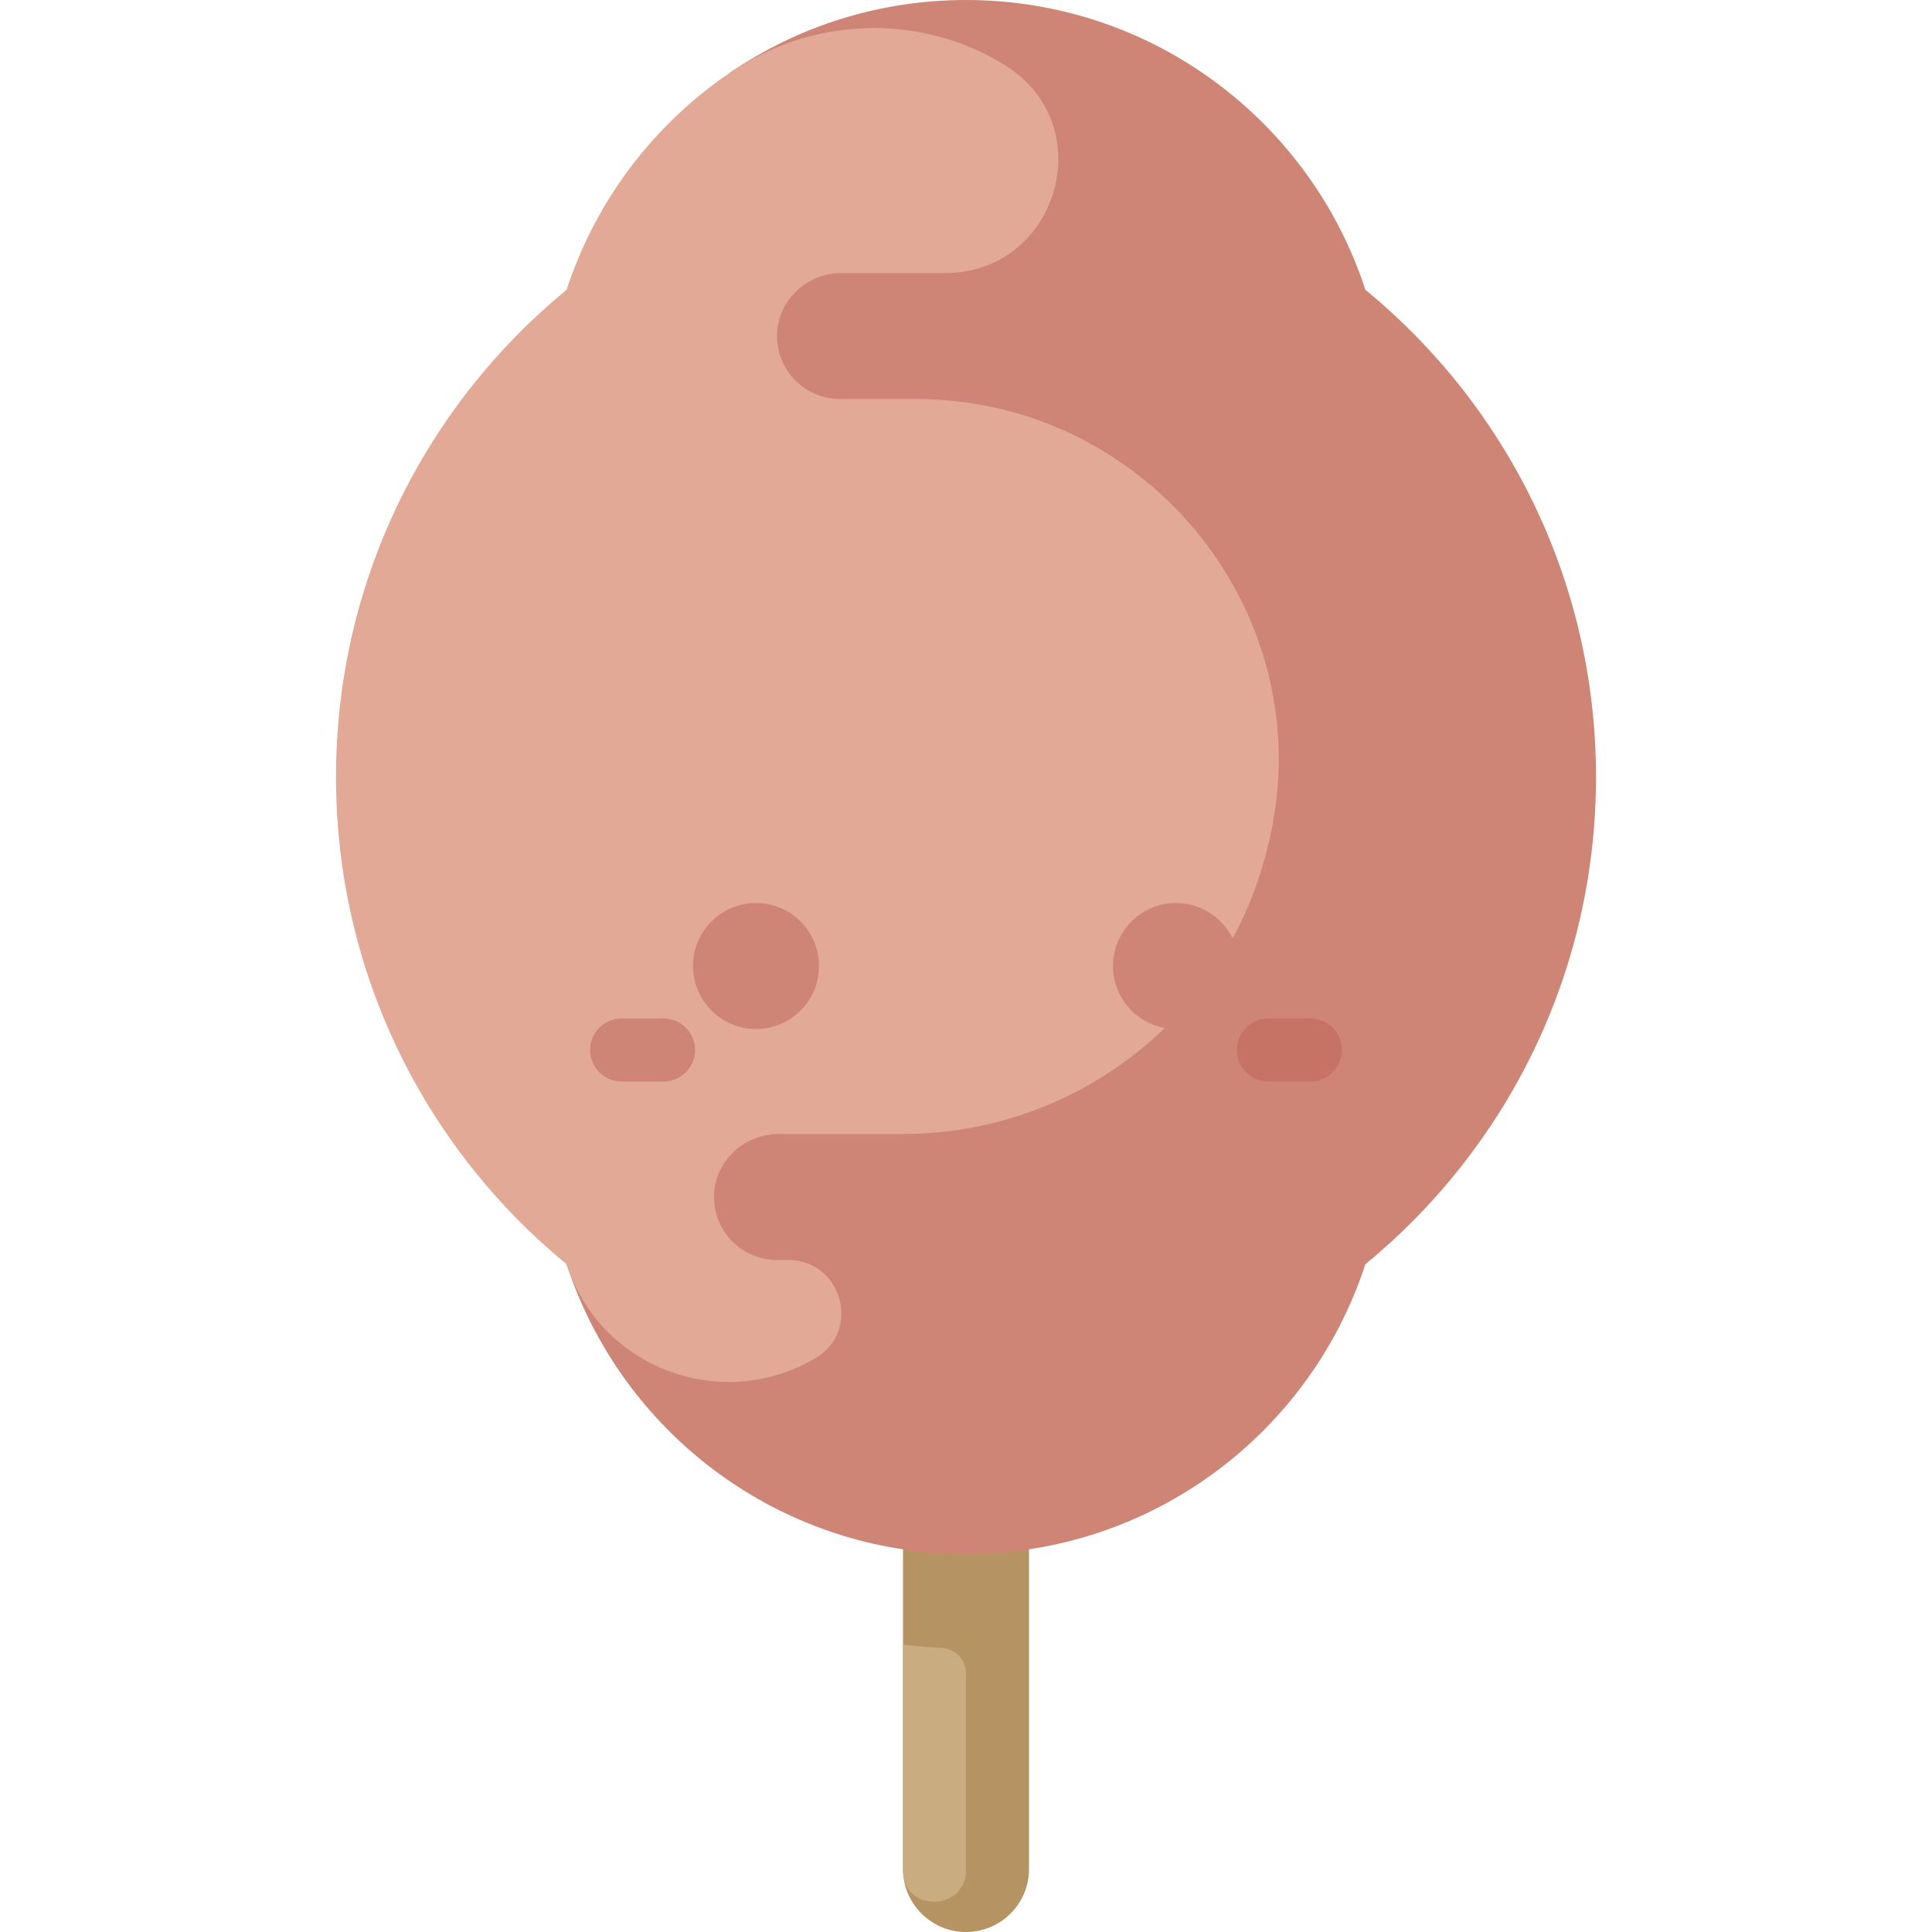 <?xml version="1.0" encoding="iso-8859-1"?>
<!-- Uploaded to: SVG Repo, www.svgrepo.com, Generator: SVG Repo Mixer Tools -->
<svg height="800px" width="800px" version="1.1" id="Layer_1" xmlns="http://www.w3.org/2000/svg" xmlns:xlink="http://www.w3.org/1999/xlink" 
	 viewBox="0 0 512 512" xml:space="preserve">
<path style="fill:#B69362;" d="M256,512c-9.22,0-16.696-7.475-16.696-16.696v-90.128c4.911-2.846,10.611-4.481,16.696-4.481
	s11.785,1.635,16.696,4.481v90.128C272.696,504.525,265.22,512,256,512z"/>
<path style="fill:#C9AD80;" d="M239.304,495.304c0,0.383,0.013,0.764,0.038,1.14c0.712,10.562,16.658,9.746,16.658-0.839V443.39
	c0-3.593-2.845-6.502-6.433-6.671c-3.45-0.161-6.873-0.452-10.262-0.866V495.304z"/>
<path style="fill:#CF8575;" d="M361.842,76.792C347.316,32.217,305.424,0,256,0c-23.128,0-44.594,7.061-62.391,19.137
	l-43.451,315.897c14.525,44.575,56.418,76.792,105.842,76.792s91.316-32.217,105.842-76.792
	c37.31-30.62,61.115-77.088,61.115-129.121S399.152,107.412,361.842,76.792z"/>
<path style="fill:#E1A996;" d="M205.913,333.913c-9.489,0-17.129-7.915-16.677-17.503c0.423-8.98,8.159-15.889,17.149-15.889h32.876
	c44.66,0,84.045-29.71,95.823-72.79c0.08-0.293,0.159-0.587,0.238-0.882c0.286-1.07,0.56-2.14,0.821-3.211
	c14.708-60.101-31.659-117.9-93.535-117.9h-20c-9.488,0-17.128-7.915-16.677-17.503c0.423-8.98,8.159-15.889,17.149-15.889h27.479
	c29.084,0,41.058-37.589,17.152-54.152c-0.191-0.132-0.384-0.265-0.578-0.396c-1.028-0.701-2.244-1.431-3.594-2.176
	c-22.042-12.146-49.103-10.61-69.933,3.514c-20.241,13.724-35.721,33.937-43.451,57.656c-37.308,30.619-61.113,77.087-61.113,129.12
	s23.805,98.501,61.115,129.121c0.001,0.001,0.002,0.002,0.002,0.002c8.754,27.384,40.814,39.479,65.609,25.085
	c0.115-0.067,0.229-0.134,0.343-0.2c12.254-7.177,7.004-26.007-7.196-26.007L205.913,333.913L205.913,333.913z"/>
<path style="fill:#CF8575;" d="M175.861,286.609h-11.13c-4.611,0-8.348-3.738-8.348-8.348s3.736-8.348,8.348-8.348h11.13
	c4.611,0,8.348,3.738,8.348,8.348S180.472,286.609,175.861,286.609z"/>
<path style="opacity:0.5;fill:#BE6054;enable-background:new    ;" d="M347.27,286.609h-11.13c-4.611,0-8.348-3.738-8.348-8.348
	s3.736-8.348,8.348-8.348h11.13c4.611,0,8.348,3.738,8.348,8.348S351.881,286.609,347.27,286.609z"/>
<g>
	<circle style="fill:#CF8575;" cx="200.348" cy="256" r="16.696"/>
	<circle style="fill:#CF8575;" cx="311.652" cy="256" r="16.696"/>
</g>
</svg>